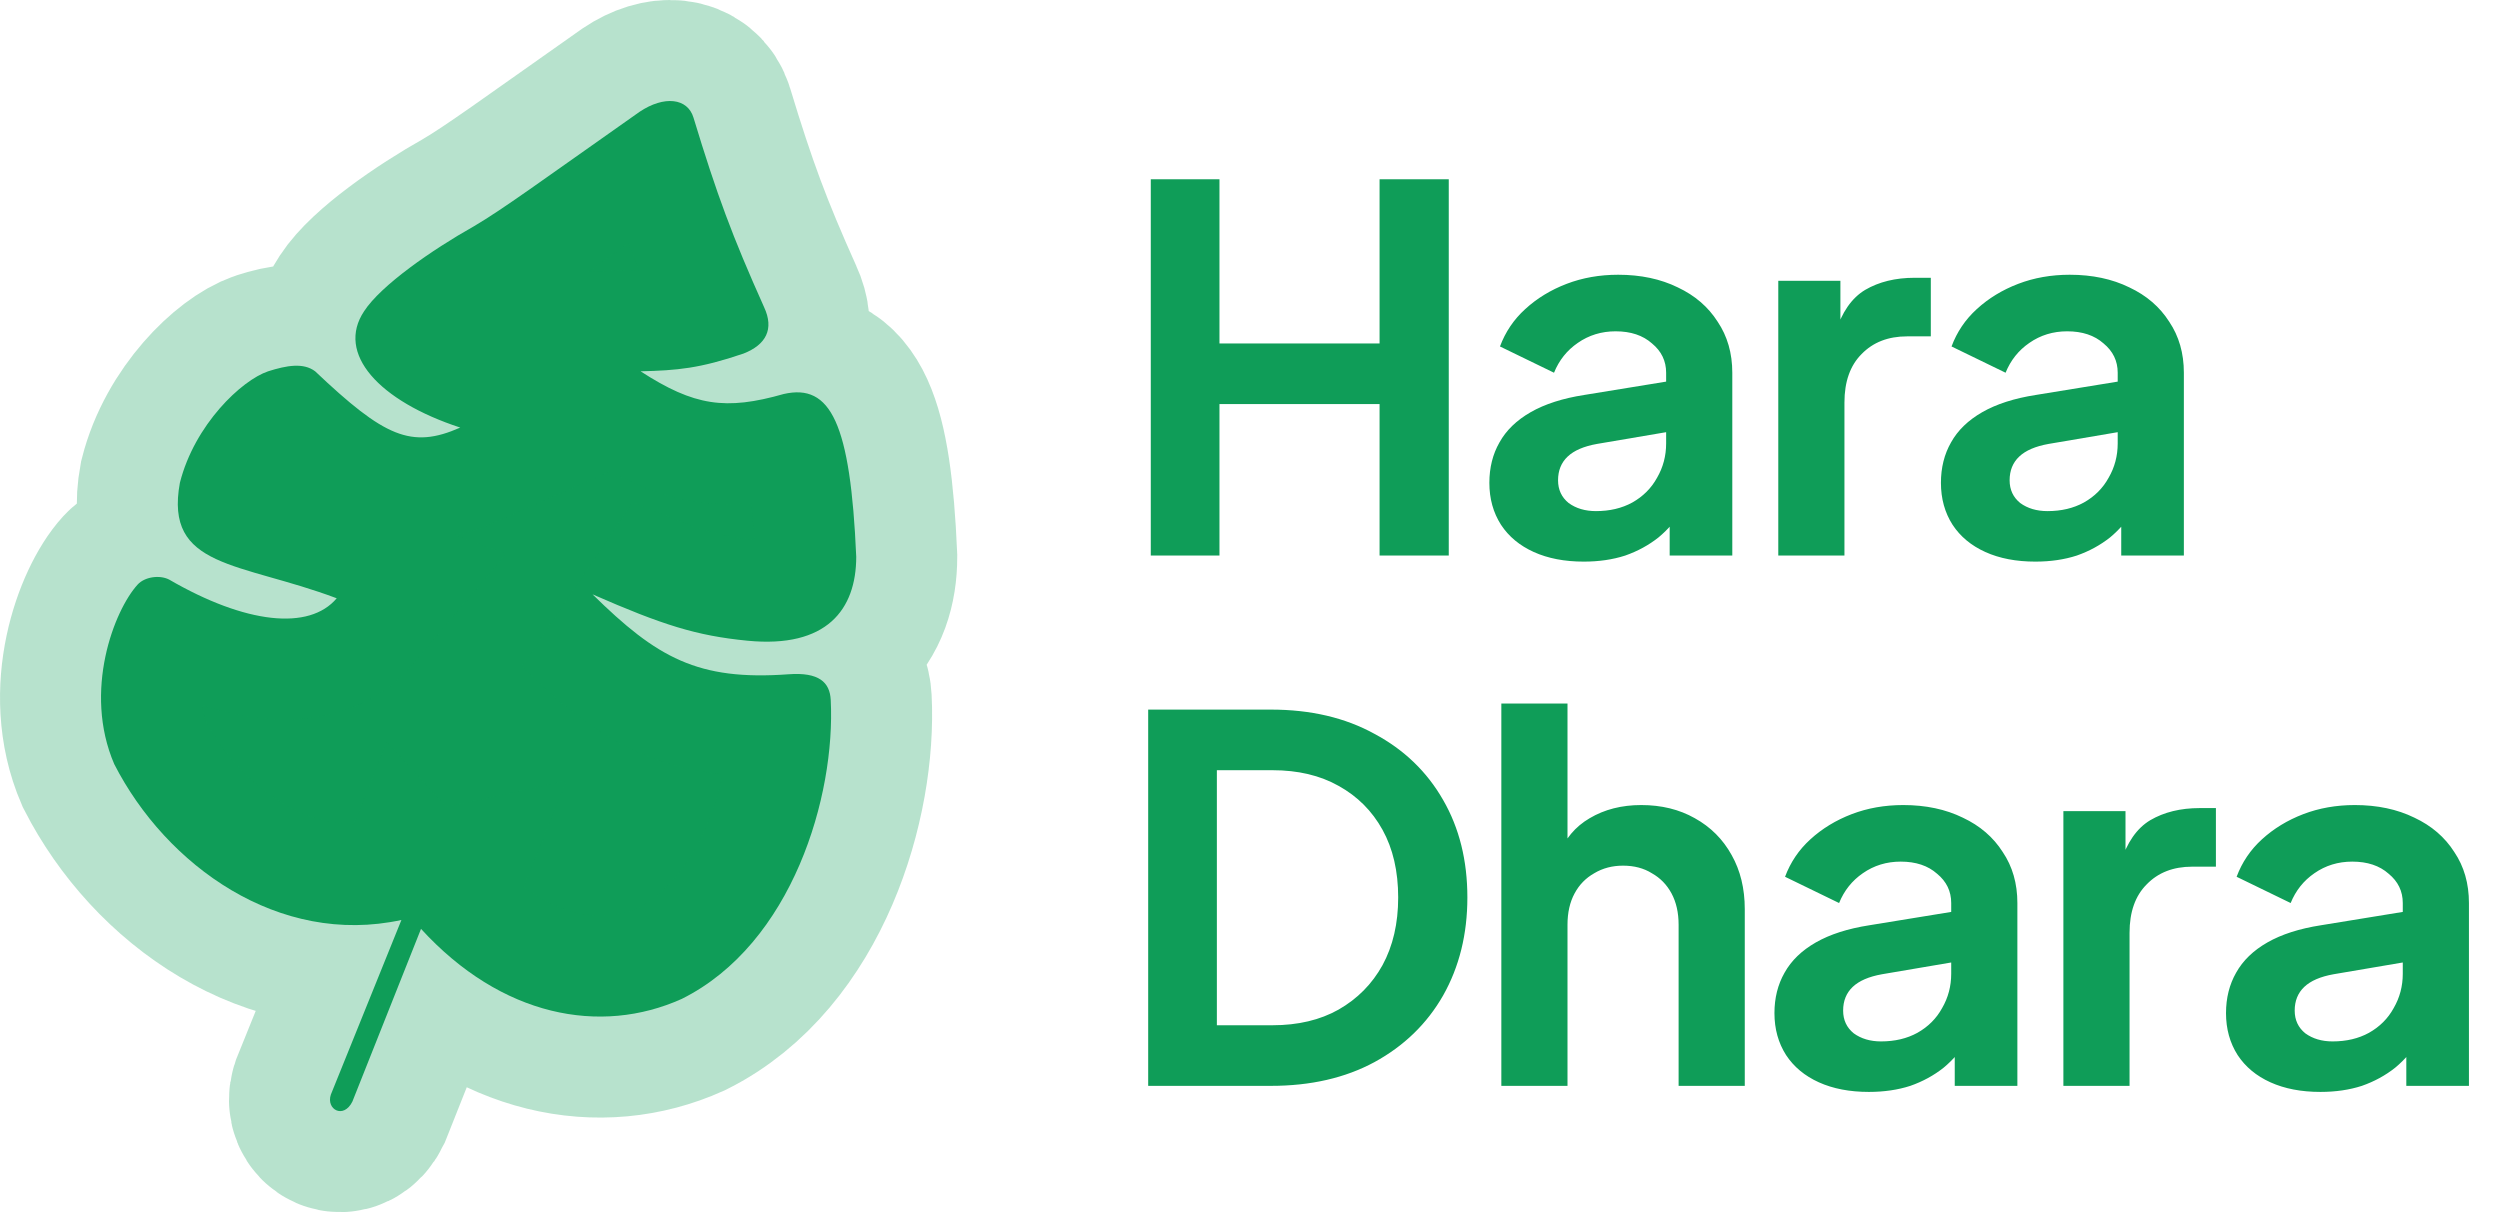 <svg width="99" height="48" viewBox="0 0 99 48" fill="none" xmlns="http://www.w3.org/2000/svg">
<path d="M15.896 36.431L13.101 43.348C12.907 43.936 13.606 44.327 13.955 43.621L16.672 36.783C19.855 40.263 23.776 41.005 26.997 39.557C31.384 37.371 33.091 31.509 32.897 27.717C32.861 27.017 32.431 26.613 31.228 26.701C27.63 26.964 26.016 26.045 23.465 23.536C26.232 24.747 27.577 25.175 29.598 25.372C32.742 25.679 33.904 24.135 33.907 22.051C33.679 16.755 32.897 15.175 31.034 15.603C28.74 16.256 27.497 16.084 25.367 14.704C26.822 14.669 27.709 14.591 29.443 14.001C30.335 13.651 30.664 13.034 30.258 12.164C29 9.357 28.389 7.713 27.463 4.661C27.23 3.882 26.301 3.776 25.328 4.427C21.33 7.241 19.933 8.272 18.768 8.96C17.099 9.898 15.081 11.305 14.421 12.321C13.295 14.001 15.003 15.877 18.225 16.932C16.284 17.791 15.218 17.297 12.48 14.704C12.014 14.353 11.354 14.47 10.617 14.704C9.569 15.056 7.706 16.814 7.123 19.12C6.502 22.52 9.491 22.246 13.334 23.692C12.247 24.982 9.724 24.708 6.696 22.95C6.308 22.754 5.726 22.849 5.454 23.145C4.523 24.161 3.281 27.365 4.523 30.257C6.58 34.282 11.044 37.486 15.896 36.431Z" fill="#0F9D58" stroke="#0F9D58" stroke-opacity="0.3" stroke-width="8"/>
<path d="M45.571 22V7.1H48.291V13.6H54.631V7.1H57.371V22H54.631V16H48.291V22H45.571ZM62.719 22.24C61.959 22.24 61.299 22.113 60.739 21.86C60.179 21.607 59.745 21.247 59.439 20.78C59.132 20.3 58.979 19.747 58.979 19.12C58.979 18.52 59.112 17.987 59.379 17.52C59.645 17.04 60.059 16.64 60.619 16.32C61.179 16 61.885 15.773 62.739 15.64L66.299 15.06V17.06L63.239 17.58C62.719 17.673 62.332 17.84 62.079 18.08C61.825 18.32 61.699 18.633 61.699 19.02C61.699 19.393 61.839 19.693 62.119 19.92C62.412 20.133 62.772 20.24 63.199 20.24C63.745 20.24 64.225 20.127 64.639 19.9C65.065 19.66 65.392 19.333 65.619 18.92C65.859 18.507 65.979 18.053 65.979 17.56V14.76C65.979 14.293 65.792 13.907 65.419 13.6C65.059 13.28 64.579 13.12 63.979 13.12C63.419 13.12 62.919 13.273 62.479 13.58C62.052 13.873 61.739 14.267 61.539 14.76L59.399 13.72C59.612 13.147 59.945 12.653 60.399 12.24C60.865 11.813 61.412 11.48 62.039 11.24C62.665 11 63.345 10.88 64.079 10.88C64.972 10.88 65.759 11.047 66.439 11.38C67.119 11.7 67.645 12.153 68.019 12.74C68.405 13.313 68.599 13.987 68.599 14.76V22H66.119V20.14L66.679 20.1C66.399 20.567 66.065 20.96 65.679 21.28C65.292 21.587 64.852 21.827 64.359 22C63.865 22.16 63.319 22.24 62.719 22.24ZM70.42 22V11.12H72.88V13.54L72.68 13.18C72.934 12.367 73.327 11.8 73.86 11.48C74.407 11.16 75.06 11 75.82 11H76.46V13.32H75.52C74.774 13.32 74.174 13.553 73.72 14.02C73.267 14.473 73.04 15.113 73.04 15.94V22H70.42ZM80.601 22.24C79.841 22.24 79.181 22.113 78.621 21.86C78.061 21.607 77.627 21.247 77.321 20.78C77.014 20.3 76.861 19.747 76.861 19.12C76.861 18.52 76.994 17.987 77.261 17.52C77.527 17.04 77.941 16.64 78.501 16.32C79.061 16 79.767 15.773 80.621 15.64L84.181 15.06V17.06L81.121 17.58C80.601 17.673 80.214 17.84 79.961 18.08C79.707 18.32 79.581 18.633 79.581 19.02C79.581 19.393 79.721 19.693 80.001 19.92C80.294 20.133 80.654 20.24 81.081 20.24C81.627 20.24 82.107 20.127 82.521 19.9C82.947 19.66 83.274 19.333 83.501 18.92C83.741 18.507 83.861 18.053 83.861 17.56V14.76C83.861 14.293 83.674 13.907 83.301 13.6C82.941 13.28 82.461 13.12 81.861 13.12C81.301 13.12 80.801 13.273 80.361 13.58C79.934 13.873 79.621 14.267 79.421 14.76L77.281 13.72C77.494 13.147 77.827 12.653 78.281 12.24C78.747 11.813 79.294 11.48 79.921 11.24C80.547 11 81.227 10.88 81.961 10.88C82.854 10.88 83.641 11.047 84.321 11.38C85.001 11.7 85.527 12.153 85.901 12.74C86.287 13.313 86.481 13.987 86.481 14.76V22H84.001V20.14L84.561 20.1C84.281 20.567 83.947 20.96 83.561 21.28C83.174 21.587 82.734 21.827 82.241 22C81.747 22.16 81.201 22.24 80.601 22.24Z" fill="#0F9D58"/>
<path d="M45.468 43V28.1H50.328C51.901 28.1 53.268 28.42 54.428 29.06C55.602 29.687 56.508 30.56 57.148 31.68C57.788 32.787 58.108 34.073 58.108 35.54C58.108 36.993 57.788 38.287 57.148 39.42C56.508 40.54 55.602 41.42 54.428 42.06C53.268 42.687 51.901 43 50.328 43H45.468ZM48.188 40.6H50.388C51.401 40.6 52.275 40.393 53.008 39.98C53.755 39.553 54.335 38.967 54.748 38.22C55.161 37.46 55.368 36.567 55.368 35.54C55.368 34.5 55.161 33.607 54.748 32.86C54.335 32.113 53.755 31.533 53.008 31.12C52.275 30.707 51.401 30.5 50.388 30.5H48.188V40.6ZM59.453 43V27.86H62.073V34.26L61.713 33.88C61.966 33.227 62.38 32.733 62.953 32.4C63.539 32.053 64.219 31.88 64.993 31.88C65.793 31.88 66.499 32.053 67.113 32.4C67.74 32.747 68.226 33.233 68.573 33.86C68.919 34.473 69.093 35.187 69.093 36V43H66.473V36.62C66.473 36.14 66.379 35.727 66.193 35.38C66.006 35.033 65.746 34.767 65.413 34.58C65.093 34.38 64.713 34.28 64.273 34.28C63.846 34.28 63.466 34.38 63.133 34.58C62.8 34.767 62.539 35.033 62.353 35.38C62.166 35.727 62.073 36.14 62.073 36.62V43H59.453ZM74.008 43.24C73.248 43.24 72.588 43.113 72.028 42.86C71.468 42.607 71.035 42.247 70.728 41.78C70.422 41.3 70.268 40.747 70.268 40.12C70.268 39.52 70.402 38.987 70.668 38.52C70.935 38.04 71.348 37.64 71.908 37.32C72.468 37 73.175 36.773 74.028 36.64L77.588 36.06V38.06L74.528 38.58C74.008 38.673 73.622 38.84 73.368 39.08C73.115 39.32 72.988 39.633 72.988 40.02C72.988 40.393 73.128 40.693 73.408 40.92C73.702 41.133 74.062 41.24 74.488 41.24C75.035 41.24 75.515 41.127 75.928 40.9C76.355 40.66 76.682 40.333 76.908 39.92C77.148 39.507 77.268 39.053 77.268 38.56V35.76C77.268 35.293 77.082 34.907 76.708 34.6C76.348 34.28 75.868 34.12 75.268 34.12C74.708 34.12 74.208 34.273 73.768 34.58C73.342 34.873 73.028 35.267 72.828 35.76L70.688 34.72C70.902 34.147 71.235 33.653 71.688 33.24C72.155 32.813 72.702 32.48 73.328 32.24C73.955 32 74.635 31.88 75.368 31.88C76.262 31.88 77.048 32.047 77.728 32.38C78.408 32.7 78.935 33.153 79.308 33.74C79.695 34.313 79.888 34.987 79.888 35.76V43H77.408V41.14L77.968 41.1C77.688 41.567 77.355 41.96 76.968 42.28C76.582 42.587 76.142 42.827 75.648 43C75.155 43.16 74.608 43.24 74.008 43.24ZM81.71 43V32.12H84.17V34.54L83.97 34.18C84.223 33.367 84.617 32.8 85.15 32.48C85.697 32.16 86.35 32 87.11 32H87.75V34.32H86.81C86.063 34.32 85.463 34.553 85.01 35.02C84.556 35.473 84.33 36.113 84.33 36.94V43H81.71ZM91.89 43.24C91.13 43.24 90.47 43.113 89.91 42.86C89.35 42.607 88.917 42.247 88.61 41.78C88.304 41.3 88.15 40.747 88.15 40.12C88.15 39.52 88.284 38.987 88.55 38.52C88.817 38.04 89.23 37.64 89.79 37.32C90.35 37 91.057 36.773 91.91 36.64L95.47 36.06V38.06L92.41 38.58C91.89 38.673 91.504 38.84 91.25 39.08C90.997 39.32 90.87 39.633 90.87 40.02C90.87 40.393 91.01 40.693 91.29 40.92C91.584 41.133 91.944 41.24 92.37 41.24C92.917 41.24 93.397 41.127 93.81 40.9C94.237 40.66 94.564 40.333 94.79 39.92C95.03 39.507 95.15 39.053 95.15 38.56V35.76C95.15 35.293 94.964 34.907 94.59 34.6C94.23 34.28 93.75 34.12 93.15 34.12C92.59 34.12 92.09 34.273 91.65 34.58C91.224 34.873 90.91 35.267 90.71 35.76L88.57 34.72C88.784 34.147 89.117 33.653 89.57 33.24C90.037 32.813 90.584 32.48 91.21 32.24C91.837 32 92.517 31.88 93.25 31.88C94.144 31.88 94.93 32.047 95.61 32.38C96.29 32.7 96.817 33.153 97.19 33.74C97.577 34.313 97.77 34.987 97.77 35.76V43H95.29V41.14L95.85 41.1C95.57 41.567 95.237 41.96 94.85 42.28C94.464 42.587 94.024 42.827 93.53 43C93.037 43.16 92.49 43.24 91.89 43.24Z" fill="#0F9D58"/>
</svg>

